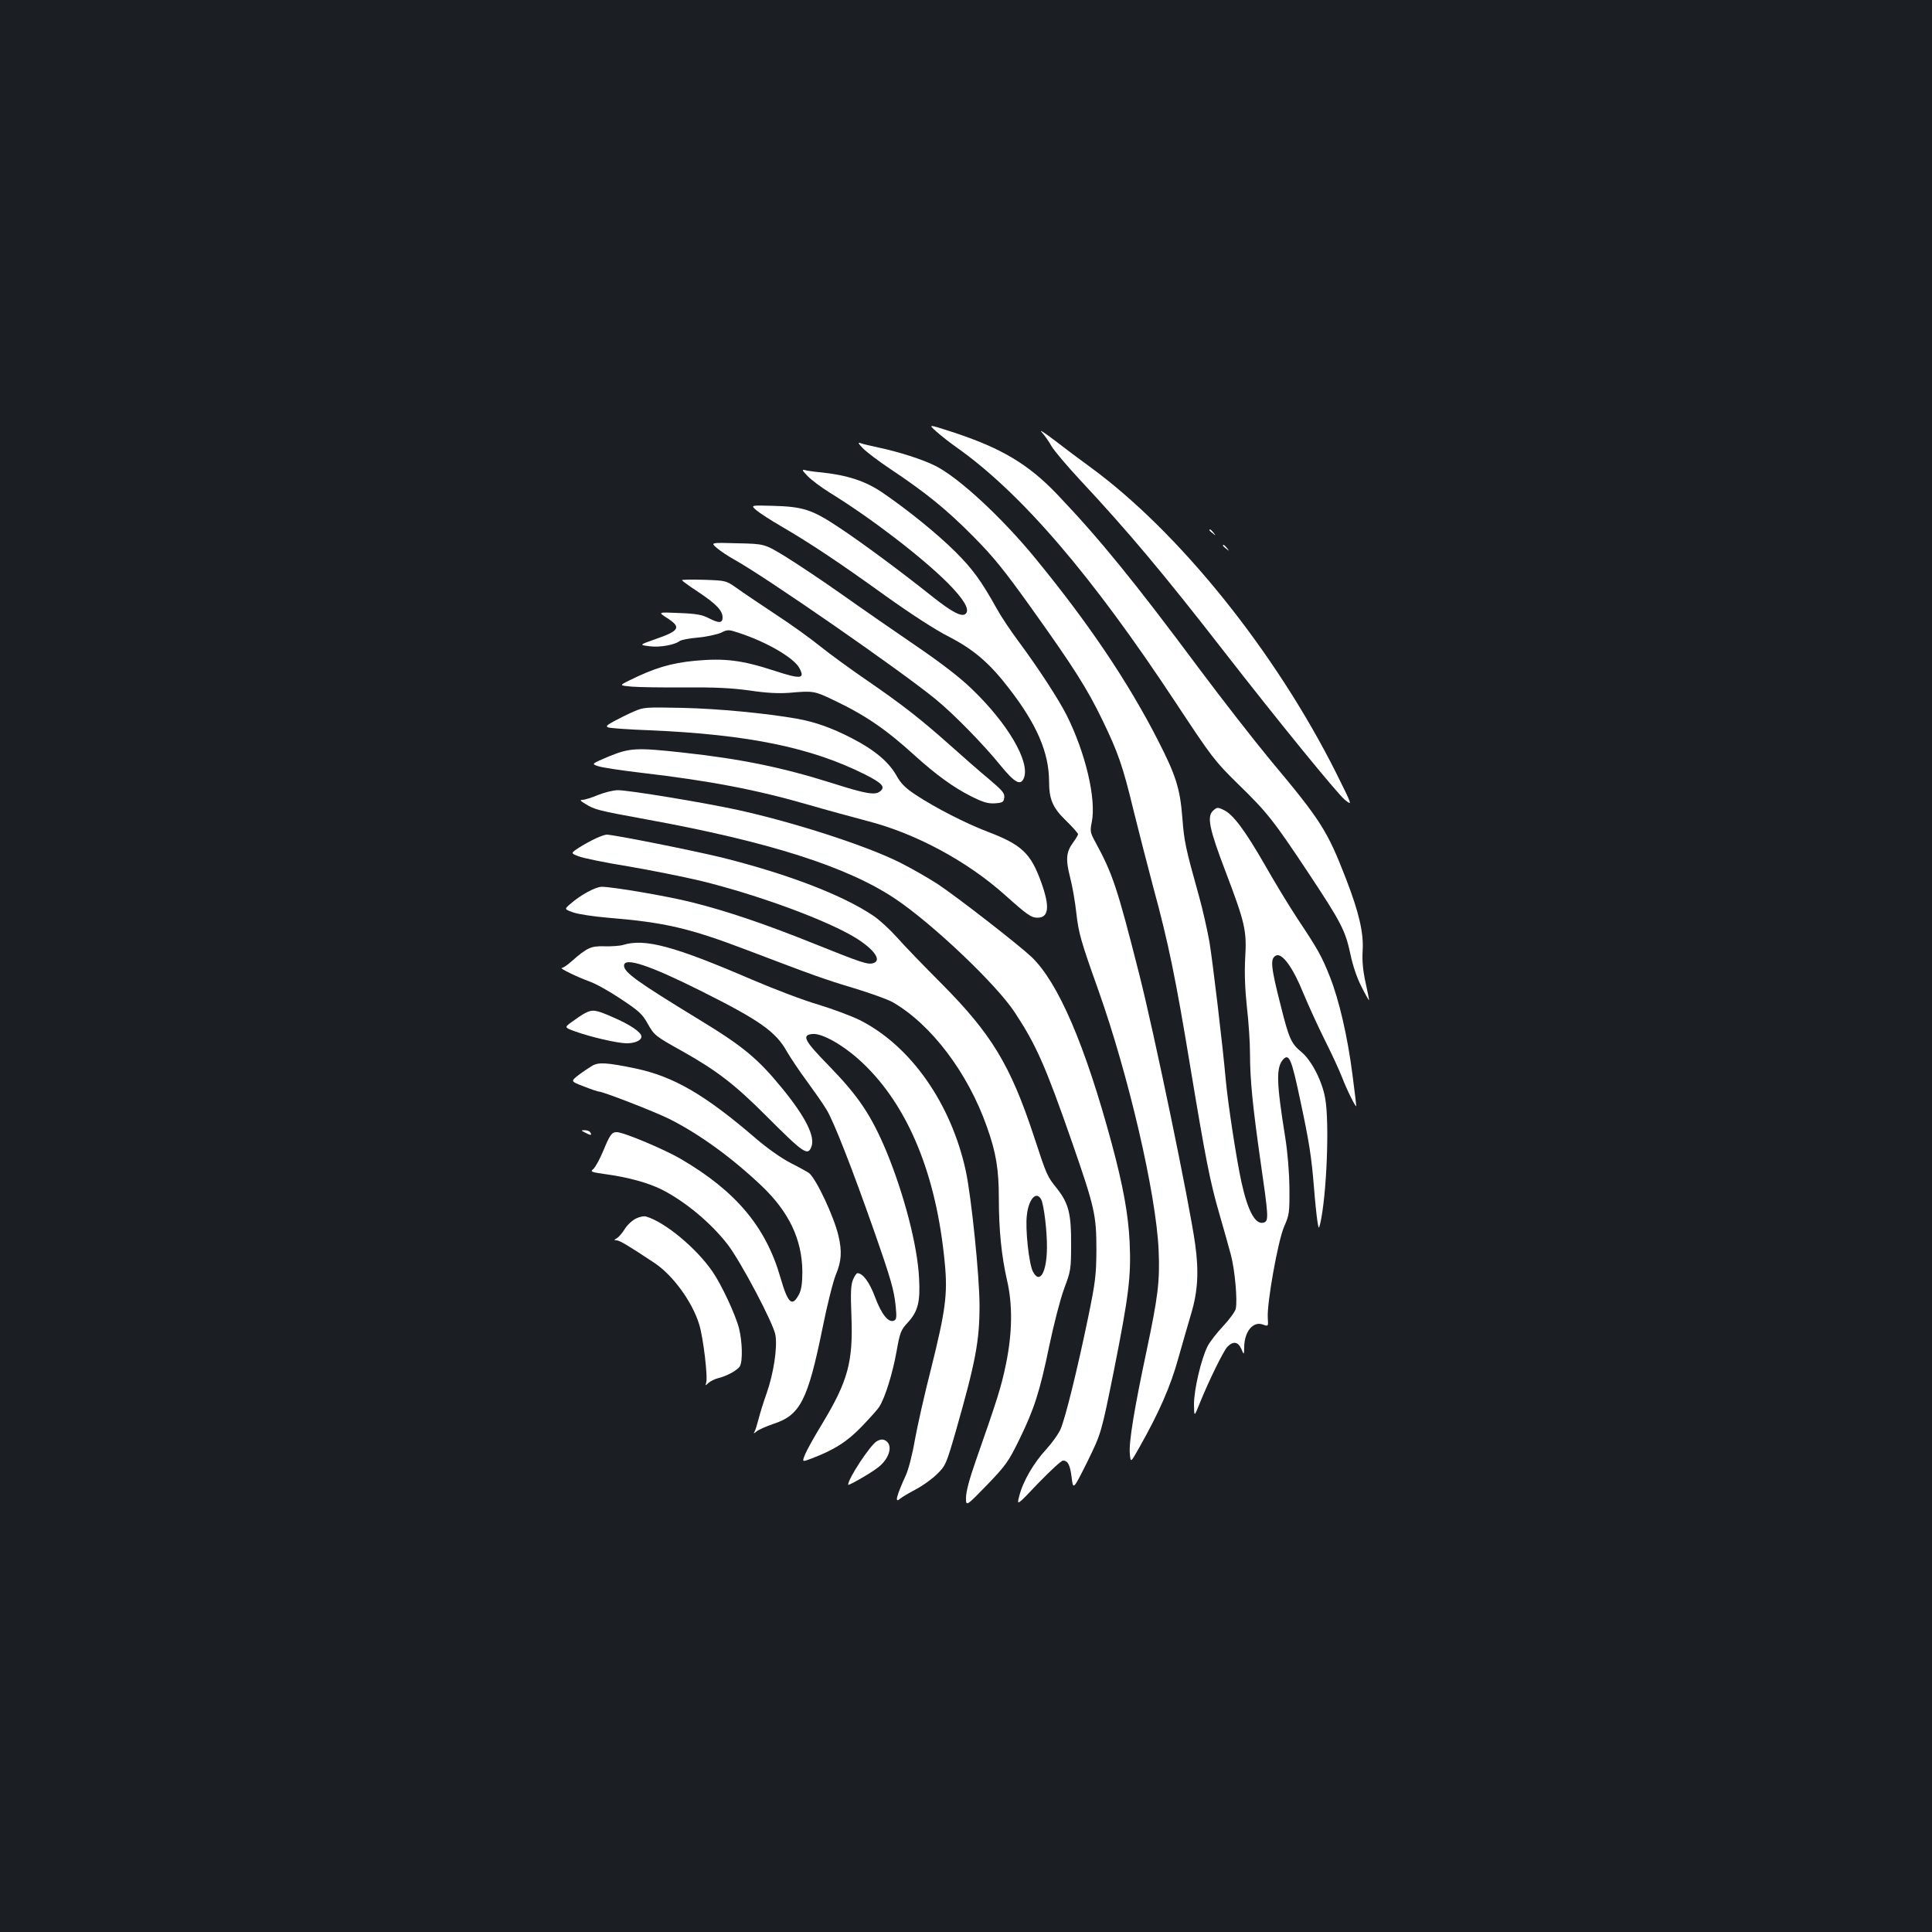 <?xml version="1.0" standalone="no"?>
<!DOCTYPE svg PUBLIC "-//W3C//DTD SVG 20010904//EN"
 "http://www.w3.org/TR/2001/REC-SVG-20010904/DTD/svg10.dtd">
<svg version="1.0" xmlns="http://www.w3.org/2000/svg"
 width="1000pt" height="1000pt" viewBox="0 0 1000 1000"
 preserveAspectRatio="xMidYMid meet">
<rect width="100%" height="100%" fill="#1b1f23"/>
<g transform="translate(0,1000) scale(0.1,-0.1)"
fill="#ffffff" stroke="none">
<path d="M4848 7765 c25 -22 71 -58 101 -79 337 -238 700 -661 1138 -1325 186
-282 201 -301 318 -416 154 -150 185 -189 365 -460 173 -261 193 -300 220
-425 12 -58 34 -123 57 -167 20 -40 38 -72 39 -70 1 1 -7 43 -18 92 -14 64
-18 112 -15 165 6 90 -19 198 -86 371 -97 250 -129 301 -391 614 -82 99 -249
313 -370 475 -334 449 -514 670 -731 898 -152 160 -292 243 -546 326 -126 41
-126 41 -81 1z"/>
<path d="M5391 7764 c15 -16 38 -49 52 -74 15 -25 81 -103 148 -175 245 -262
432 -485 739 -880 294 -378 589 -739 630 -774 41 -33 41 -33 -44 138 -315 628
-813 1248 -1275 1585 -46 33 -127 94 -180 135 -53 40 -84 61 -70 45z"/>
<path d="M4465 7681 c17 -18 81 -67 144 -109 183 -122 288 -207 426 -346 107
-108 160 -173 303 -373 220 -308 289 -417 367 -578 82 -169 107 -241 161 -465
25 -102 72 -284 104 -405 78 -286 116 -473 190 -921 80 -482 103 -601 152
-769 22 -77 49 -171 59 -210 21 -79 35 -238 25 -280 -4 -15 -33 -55 -65 -89
-32 -34 -69 -81 -81 -105 -33 -66 -70 -224 -70 -300 1 -66 1 -66 29 4 49 121
122 269 143 293 31 32 56 28 73 -10 14 -33 14 -33 15 12 2 80 47 133 97 114
28 -10 28 -10 25 35 -5 76 53 401 85 473 26 59 28 71 27 198 -1 85 -9 183 -22
265 -46 286 -48 363 -8 404 29 28 42 -6 84 -204 49 -228 60 -302 73 -460 5
-66 13 -142 17 -170 7 -47 8 -48 15 -20 34 146 49 526 26 651 -16 90 -71 196
-123 239 -52 42 -65 71 -106 236 -54 211 -57 250 -23 264 31 11 86 -65 137
-191 27 -65 78 -177 114 -249 36 -71 75 -157 88 -190 25 -66 74 -164 74 -149
0 5 -9 79 -20 164 -25 195 -69 384 -116 503 -43 108 -61 141 -169 303 -44 67
-120 192 -168 277 -103 179 -164 261 -212 284 -33 16 -36 15 -56 -3 -33 -30
-20 -94 64 -314 101 -266 111 -306 102 -450 -4 -79 -1 -158 9 -253 9 -77 16
-185 16 -240 0 -136 14 -274 55 -562 40 -275 42 -303 19 -312 -44 -17 -84 53
-118 207 -26 118 -69 400 -81 525 -17 192 -69 623 -85 720 -11 61 -35 169 -55
240 -68 243 -76 280 -85 400 -12 154 -33 221 -129 408 -154 300 -355 599 -632
937 -172 210 -396 418 -518 479 -63 32 -190 73 -296 95 -38 8 -79 18 -90 22
-16 6 -14 0 10 -25z"/>
<path d="M4179 7537 c19 -20 72 -60 119 -89 214 -132 475 -333 609 -467 81
-82 112 -134 93 -156 -18 -22 -68 3 -174 87 -168 134 -371 284 -488 361 -136
90 -182 105 -343 109 -110 3 -110 3 -80 -23 16 -14 75 -52 130 -84 151 -88
298 -186 537 -358 134 -96 261 -178 330 -213 127 -65 212 -138 312 -269 143
-185 205 -330 206 -478 0 -94 18 -137 87 -204 35 -34 63 -66 63 -71 0 -4 -11
-23 -25 -42 -37 -50 -40 -87 -16 -182 12 -45 26 -128 32 -183 12 -105 22 -142
114 -400 157 -442 299 -1055 312 -1345 7 -162 -3 -241 -63 -525 -62 -292 -92
-471 -86 -529 4 -48 4 -48 48 30 104 184 163 319 203 464 23 80 52 183 66 229
35 116 41 220 21 362 -29 210 -213 1097 -290 1399 -115 453 -137 518 -231 690
-22 41 -23 50 -14 95 24 119 -32 358 -131 555 -43 84 -143 238 -248 380 -39
52 -90 128 -113 170 -81 145 -124 204 -214 294 -96 95 -245 216 -380 308 -86
58 -180 89 -315 103 -36 3 -74 9 -85 12 -16 4 -12 -3 14 -30z"/>
<path d="M6260 7256 c0 -2 8 -10 18 -17 15 -13 16 -12 3 4 -13 16 -21 21 -21
13z"/>
<path d="M3711 7163 c19 -16 61 -44 94 -62 163 -91 863 -576 1040 -722 93 -76
247 -234 332 -339 76 -93 106 -109 123 -66 32 84 -85 283 -271 461 -62 60
-160 135 -289 223 -107 73 -279 192 -382 265 -103 73 -236 161 -294 197 -107
65 -107 65 -247 68 -140 4 -140 4 -106 -25z"/>
<path d="M6330 7176 c0 -2 8 -10 18 -17 15 -13 16 -12 3 4 -13 16 -21 21 -21
13z"/>
<path d="M3530 6997 c0 -3 38 -31 84 -61 92 -61 126 -96 126 -132 0 -30 -18
-31 -73 -3 -32 17 -65 23 -152 26 -110 5 -110 5 -62 -26 75 -48 65 -66 -63
-110 -82 -29 -82 -29 -28 -36 54 -7 130 7 156 27 7 6 49 14 95 18 45 4 98 16
119 25 34 17 39 17 90 0 145 -47 286 -129 315 -182 31 -57 10 -60 -128 -15
-168 55 -257 66 -411 52 -125 -12 -210 -37 -343 -103 -50 -25 -50 -25 15 -31
36 -3 160 -5 275 -4 157 1 241 -3 335 -16 87 -13 148 -16 205 -12 124 11 130
10 228 -37 165 -78 274 -153 420 -286 113 -102 201 -166 292 -212 64 -32 88
-39 125 -37 40 3 45 6 48 30 3 22 -10 37 -80 96 -46 38 -137 118 -203 177
-153 136 -244 207 -430 335 -82 56 -190 135 -240 175 -49 40 -155 116 -235
168 -80 53 -169 113 -198 134 -54 38 -54 38 -168 42 -63 2 -114 1 -114 -2z"/>
<path d="M3280 6317 c-30 -13 -76 -36 -102 -50 -37 -20 -44 -27 -30 -32 9 -4
107 -11 217 -15 508 -22 835 -89 1113 -229 89 -45 107 -65 76 -88 -26 -20 -75
-11 -245 43 -263 83 -475 126 -777 159 -238 26 -272 24 -380 -20 -92 -39 -92
-39 -55 -51 21 -7 121 -22 223 -34 359 -42 597 -88 870 -167 85 -25 223 -62
305 -84 246 -64 510 -206 705 -380 117 -105 138 -119 170 -119 59 0 65 57 19
184 -54 150 -101 194 -277 261 -113 43 -271 124 -371 190 -53 35 -77 58 -100
99 -40 72 -114 134 -230 194 -104 54 -191 85 -286 102 -158 28 -408 52 -590
56 -194 4 -202 4 -255 -19z"/>
<path d="M3095 5885 c-33 -14 -69 -25 -80 -25 -15 0 -12 -5 15 -21 48 -30 64
-34 315 -80 637 -116 1043 -246 1290 -412 196 -132 523 -443 618 -588 111
-169 158 -275 298 -677 115 -332 124 -371 124 -552 -1 -131 -5 -165 -43 -350
-56 -270 -117 -517 -142 -576 -11 -26 -45 -73 -75 -106 -64 -69 -120 -165
-139 -240 -14 -53 -14 -53 98 65 62 64 119 117 128 117 25 0 37 -22 45 -89 8
-63 8 -63 81 83 72 147 72 147 137 469 78 393 90 490 82 667 -7 146 -34 293
-93 512 -138 511 -277 833 -415 965 -68 64 -383 309 -484 376 -49 32 -138 83
-198 113 -171 86 -550 209 -844 273 -176 38 -558 101 -615 101 -24 0 -70 -12
-103 -25z"/>
<path d="M3085 5661 c-22 -10 -61 -31 -86 -47 -46 -30 -46 -30 -5 -46 22 -9
138 -33 256 -52 118 -20 287 -54 376 -75 278 -68 608 -187 773 -278 115 -64
171 -132 122 -148 -29 -9 -57 0 -306 100 -256 103 -454 170 -635 215 -122 31
-409 80 -465 80 -32 0 -110 -42 -162 -88 -33 -28 -33 -28 15 -45 26 -9 106
-21 177 -27 295 -24 423 -54 715 -165 352 -134 410 -155 561 -200 85 -26 174
-58 199 -72 200 -115 390 -366 488 -645 48 -134 62 -221 62 -373 0 -162 14
-297 42 -420 30 -128 28 -273 -5 -435 -25 -120 -43 -177 -156 -500 -33 -94
-51 -161 -51 -192 0 -46 0 -46 108 65 98 102 112 122 166 232 79 161 108 252
157 489 24 114 57 242 77 296 34 91 36 100 36 230 1 157 -13 212 -73 288 -52
65 -52 65 -120 272 -121 367 -220 529 -475 786 -94 94 -199 203 -234 243 -35
39 -89 89 -120 110 -158 107 -438 215 -780 301 -145 36 -566 120 -602 120 -8
0 -33 -9 -55 -19z m2304 -1869 c14 -27 31 -164 30 -250 -1 -129 -38 -192 -73
-123 -20 39 -40 219 -31 291 9 84 49 128 74 82z"/>
<path d="M3225 5109 c-16 -5 -60 -8 -96 -7 -71 2 -90 -7 -172 -79 -20 -18 -42
-33 -49 -33 -17 0 77 -46 143 -70 32 -11 105 -52 163 -91 91 -60 111 -78 137
-125 36 -64 39 -66 186 -148 175 -99 266 -169 428 -331 196 -196 216 -210 235
-160 20 52 -30 153 -150 300 -128 157 -205 220 -432 358 -321 196 -388 244
-388 279 0 46 132 2 396 -130 306 -153 390 -212 447 -315 20 -34 66 -103 104
-154 37 -51 84 -117 102 -148 37 -61 132 -304 243 -620 91 -260 105 -311 114
-395 6 -60 4 -71 -10 -76 -28 -11 -64 34 -97 123 -29 77 -63 123 -91 123 -5 0
-15 -15 -23 -34 -11 -26 -13 -67 -8 -189 9 -236 -18 -335 -150 -554 -41 -67
-81 -139 -90 -161 -16 -40 -16 -40 34 -21 118 45 184 87 260 166 41 43 83 89
91 103 30 48 68 172 88 282 18 103 23 114 59 153 52 57 65 105 58 230 -8 167
-77 431 -168 653 -80 191 -146 289 -302 449 -125 128 -138 155 -83 161 51 6
166 -60 260 -149 237 -224 383 -579 426 -1035 16 -162 4 -248 -71 -549 -34
-132 -71 -298 -84 -370 -12 -71 -33 -152 -46 -180 -50 -110 -59 -147 -31 -123
9 8 46 30 82 49 36 19 85 54 110 79 44 43 48 51 98 225 101 354 122 463 122
647 0 152 -42 561 -71 697 -76 350 -286 649 -549 781 -42 21 -139 57 -214 80
-76 22 -231 81 -345 130 -402 173 -553 214 -666 179z"/>
<path d="M3030 4757 c-14 -7 -44 -27 -67 -44 -43 -31 -43 -31 15 -52 77 -28
219 -61 265 -61 45 0 77 15 77 35 0 22 -59 62 -148 100 -88 39 -105 41 -142
22z"/>
<path d="M3066 4484 c-15 -9 -47 -30 -71 -48 -42 -33 -42 -33 26 -59 38 -15
73 -27 79 -27 21 0 289 -104 365 -142 155 -78 322 -199 477 -346 142 -135 209
-277 211 -442 0 -61 -5 -94 -16 -117 -37 -71 -58 -52 -98 86 -75 261 -231 446
-513 611 -86 51 -299 140 -333 140 -27 0 -35 -11 -72 -100 -17 -41 -40 -82
-50 -91 -18 -14 -12 -16 73 -28 109 -15 213 -44 281 -78 122 -62 254 -172 341
-284 68 -88 241 -415 248 -471 10 -66 -10 -196 -45 -297 -17 -47 -36 -109 -43
-137 -7 -27 -16 -57 -21 -65 -6 -10 -3 -10 11 2 10 9 50 26 87 39 139 45 178
122 254 494 24 121 56 247 70 280 28 67 32 118 13 199 -23 99 -114 293 -152
325 -7 5 -49 29 -93 51 -49 25 -119 74 -180 126 -267 230 -428 323 -627 365
-145 30 -189 33 -222 14z"/>
<path d="M3030 4137 c27 -15 36 -14 25 2 -3 6 -16 11 -28 11 -21 0 -21 -1 3
-13z"/>
<path d="M3292 3693 c-19 -9 -45 -33 -58 -54 -13 -21 -31 -42 -41 -48 -16 -9
-16 -10 -2 -11 16 0 61 -27 198 -118 95 -64 194 -200 230 -317 21 -67 46 -277
36 -302 -5 -16 -4 -16 12 -1 10 9 32 20 48 24 47 11 103 42 115 63 15 29 12
128 -5 196 -18 70 -90 225 -137 293 -83 121 -245 256 -343 285 -11 4 -35 -1
-53 -10z"/>
<path d="M4538 2540 c-34 -20 -148 -193 -148 -225 0 -7 119 61 154 89 59 45
79 113 42 138 -15 10 -28 9 -48 -2z"/>
</g>
</svg>
